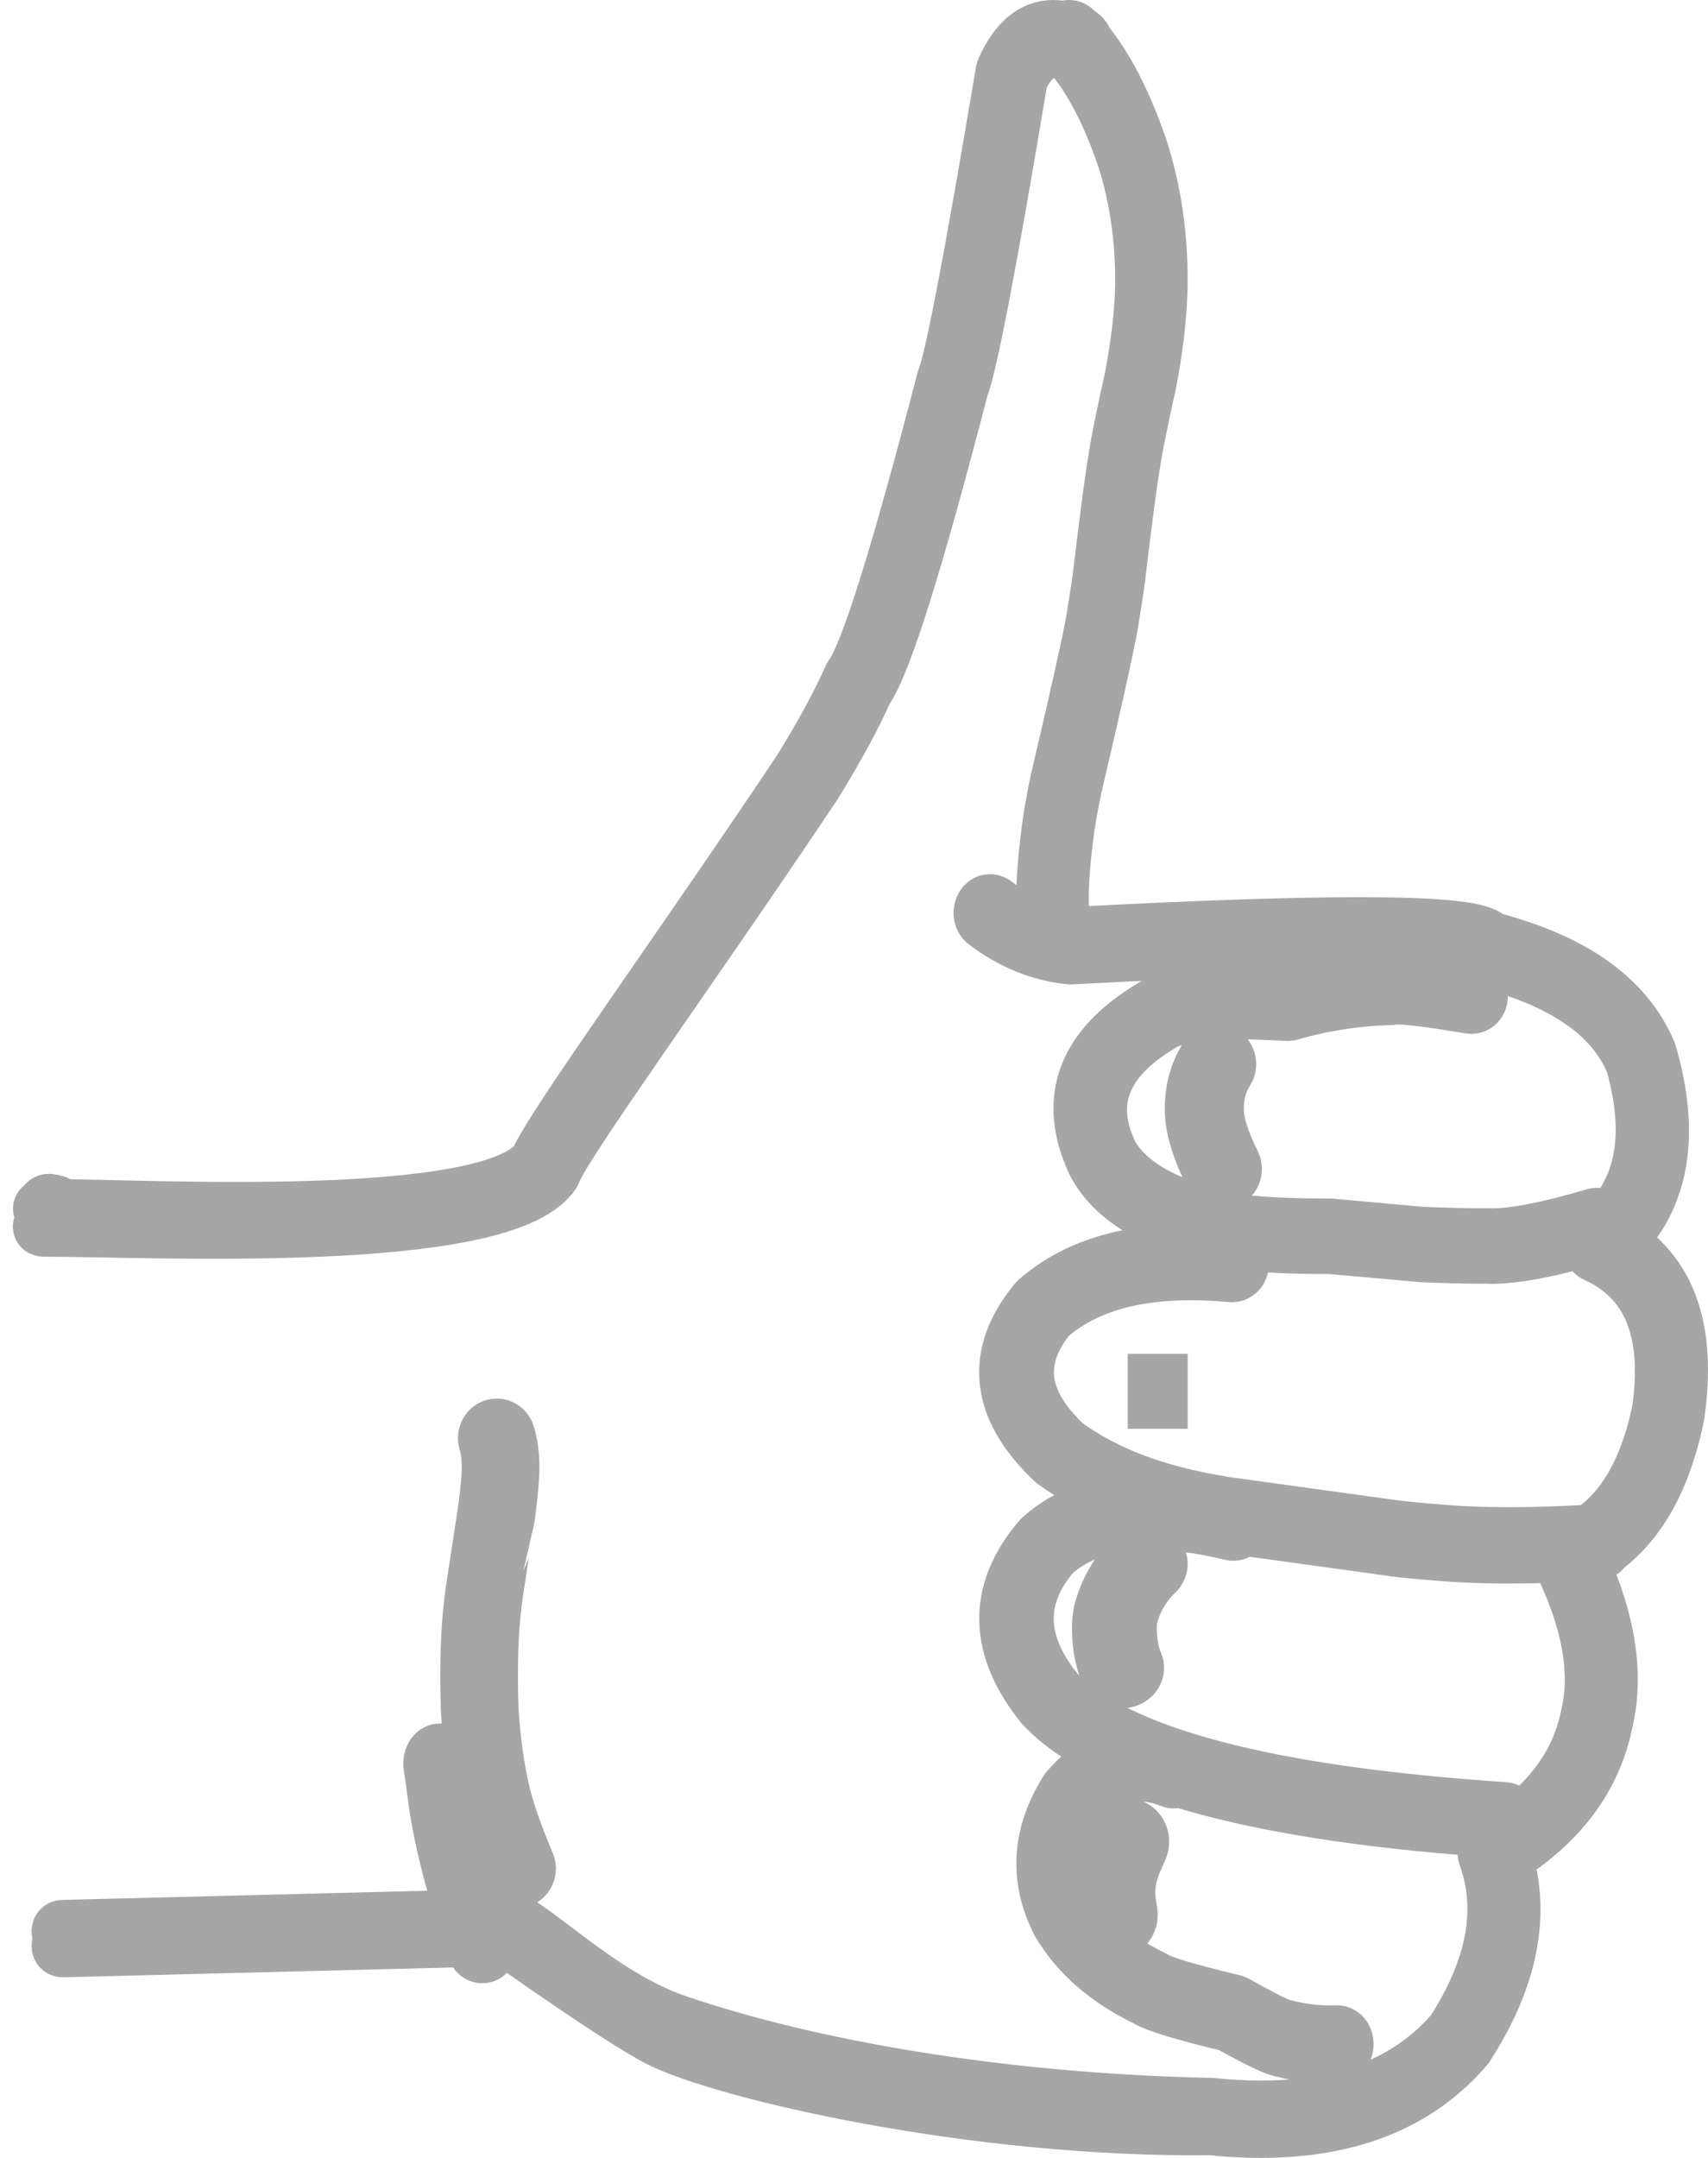 <svg width="57" height="72" viewBox="0 0 57 72" fill="none" xmlns="http://www.w3.org/2000/svg">
<path d="M35.683 1C35.725 1 35.77 1.016 35.806 1.054C36.647 1.896 37.375 3.213 37.984 5.003C38.438 6.419 38.654 7.93 38.633 9.545C38.616 10.268 38.551 11.004 38.434 11.763C38.39 12.076 38.334 12.406 38.267 12.752C37.955 14.158 37.777 15.044 37.731 15.418L37.727 15.444C37.635 15.933 37.461 17.246 37.206 19.385C37.154 19.759 37.099 20.125 37.036 20.496C36.974 21.015 36.557 22.93 35.779 26.241C35.678 26.719 35.599 27.148 35.541 27.527C35.342 28.954 35.287 29.996 35.373 30.653C35.394 30.812 35.317 30.965 35.204 30.995C35.191 30.998 35.178 31 35.166 31C35.066 31 34.978 30.901 34.959 30.758C34.863 30.029 34.921 28.914 35.13 27.414C35.191 27.008 35.273 26.561 35.379 26.064C36.164 22.719 36.578 20.828 36.624 20.386L36.628 20.359C36.689 19.994 36.745 19.636 36.792 19.285C37.045 17.163 37.22 15.843 37.317 15.318C37.367 14.919 37.549 14.012 37.863 12.598C37.928 12.264 37.98 11.946 38.022 11.645C38.135 10.916 38.199 10.216 38.214 9.539C38.233 8.013 38.03 6.586 37.607 5.258C37.026 3.557 36.344 2.315 35.563 1.531C35.467 1.437 35.446 1.255 35.513 1.121C35.555 1.043 35.618 1 35.683 1Z" fill="#A6A6A6" stroke="#A6A6A6" stroke-width="2"/>
<path d="M35.15 1C35.416 1 35.702 1.076 36.008 1.225C36.124 1.282 36.183 1.452 36.14 1.607C36.108 1.726 36.023 1.801 35.931 1.801C35.907 1.801 35.881 1.796 35.856 1.783C35.615 1.663 35.389 1.607 35.182 1.607C34.683 1.607 34.277 1.945 33.968 2.622C32.943 8.765 32.283 12.196 31.995 12.917C30.466 18.813 29.409 22.168 28.82 22.983C28.42 23.884 27.849 24.931 27.114 26.124C23.038 32.226 18.789 38.059 18.405 39.064L18.369 39.135C16.649 41.536 4.986 40.932 1.634 40.932C0.895 40.932 2.454 40.874 1.634 40.757C1.512 40.739 1.622 40.593 1.634 40.43C1.646 40.278 1.522 40.165 1.634 40.165C2.438 40.281 0.911 40.338 1.634 40.338C4.836 40.338 16.379 41.021 18.009 38.775C18.438 37.697 22.705 31.832 26.769 25.747C27.506 24.554 28.073 23.514 28.466 22.627L28.497 22.572C29.041 21.821 30.072 18.524 31.589 12.68L31.603 12.637C31.873 11.961 32.523 8.557 33.552 2.424C33.556 2.392 33.566 2.365 33.578 2.337C33.978 1.447 34.502 1 35.15 1Z" fill="#A6A6A6" stroke="#A6A6A6" stroke-width="2"/>
<path d="M33.039 30.167C33.077 30.167 33.113 30.179 33.147 30.205C33.947 30.811 34.806 31.164 35.728 31.265C39.849 31.045 43.057 30.935 45.351 30.935C47.902 30.935 49.321 31.071 49.61 31.343C49.63 31.362 49.647 31.383 49.663 31.404C52.437 32.111 54.199 33.356 54.951 35.139L54.965 35.177C55.753 37.903 55.379 39.996 53.84 41.456C55.607 42.46 56.288 44.363 55.89 47.166L55.888 47.188C55.385 49.686 54.31 51.319 52.668 52.086C53.599 54.103 53.872 55.898 53.49 57.47C53.112 59.292 51.995 60.781 50.141 61.937C50.748 63.895 50.326 65.993 48.881 68.232L48.859 68.261C47.295 70.087 45.033 71 42.068 71C41.532 71 40.975 70.97 40.394 70.91C32.458 71 24.164 69.047 22.053 67.982C20.701 67.3 16.873 64.572 16.873 64.572C16.831 64.572 16.799 64.576 16.773 64.584C16.751 64.597 16.726 64.605 16.7 64.605L2.105 64.973C1.988 64.973 2.109 64.847 2.105 64.689C2.103 64.528 1.986 64.395 2.105 64.391L16.648 64.025C16.658 64.023 16.662 64.022 16.664 64.021C16.7 64.009 16.747 63.985 16.805 64.003C17.762 64.305 19.991 66.669 22.556 67.545C27.004 69.064 33.383 70.182 40.406 70.329L40.42 70.329C40.993 70.388 41.544 70.418 42.072 70.418C44.907 70.418 47.066 69.563 48.547 67.852C49.94 65.701 50.308 63.721 49.661 61.914C49.636 61.843 49.633 61.762 49.653 61.688C49.673 61.614 49.715 61.555 49.769 61.523C51.62 60.423 52.72 59.017 53.072 57.303L53.074 57.29C53.434 55.811 53.128 54.075 52.157 52.081C52.119 52.004 52.111 51.908 52.135 51.822C52.157 51.736 52.211 51.669 52.276 51.643C53.91 50.996 54.972 49.468 55.462 47.058C55.842 44.378 55.12 42.625 53.293 41.798C53.213 41.762 53.156 41.666 53.148 41.553C53.138 41.441 53.18 41.331 53.251 41.273C54.873 39.98 55.313 38.03 54.569 35.425C53.876 33.778 52.183 32.62 49.49 31.951C49.425 31.935 49.371 31.881 49.339 31.808C49.09 31.599 47.892 31.495 45.747 31.495C43.471 31.495 40.133 31.612 35.732 31.847L35.706 31.846C34.717 31.741 33.791 31.363 32.932 30.711C32.828 30.631 32.791 30.454 32.85 30.314C32.89 30.22 32.964 30.167 33.039 30.167Z" fill="#A6A6A6" stroke="#A6A6A6" stroke-width="2"/>
<path d="M46.623 32.669C47.065 32.669 47.902 32.773 49.137 32.98C49.255 33.001 49.339 33.132 49.321 33.273C49.307 33.402 49.213 33.495 49.105 33.495C49.095 33.495 49.085 33.495 49.075 33.493C47.842 33.286 47.033 33.182 46.643 33.182C46.553 33.182 46.488 33.187 46.442 33.198L46.404 33.203C45.269 33.232 44.142 33.405 43.027 33.724L42.967 33.731C42.197 33.693 41.572 33.673 41.086 33.673C40.659 33.673 40.341 33.688 40.131 33.718C39.558 33.788 39.126 33.894 38.836 34.036C36.842 35.176 36.189 36.588 36.876 38.272C36.914 38.367 36.958 38.464 37.004 38.562C37.611 39.636 39.022 40.394 41.236 40.835C42.033 40.938 43.033 40.989 44.238 40.989C44.285 40.989 44.336 40.989 44.385 40.989L44.403 40.99L47.443 41.265C48.264 41.297 48.895 41.314 49.341 41.314C49.419 41.314 49.491 41.313 49.557 41.312L49.571 41.312C49.637 41.316 49.705 41.318 49.779 41.318C50.552 41.318 51.709 41.092 53.248 40.639C53.266 40.634 53.284 40.631 53.301 40.631C53.4 40.631 53.487 40.71 53.513 40.828C53.541 40.966 53.471 41.107 53.353 41.141C51.781 41.604 50.588 41.836 49.773 41.836C49.697 41.836 49.625 41.834 49.557 41.83C49.485 41.831 49.417 41.831 49.343 41.831C48.888 41.831 48.246 41.815 47.419 41.781C47.409 41.781 44.377 41.507 44.377 41.507C44.328 41.507 44.282 41.507 44.238 41.507C43.009 41.507 41.988 41.454 41.176 41.348L41.162 41.346C38.814 40.877 37.304 40.039 36.632 38.832L36.624 38.819C36.572 38.711 36.524 38.603 36.48 38.496C35.665 36.499 36.391 34.855 38.657 33.564L38.669 33.558C38.998 33.397 39.468 33.279 40.079 33.204C40.303 33.172 40.641 33.156 41.09 33.156C41.578 33.156 42.199 33.175 42.955 33.212C44.082 32.893 45.221 32.717 46.37 32.686C46.436 32.675 46.518 32.669 46.623 32.669Z" fill="#A6A6A6" stroke="#A6A6A6" stroke-width="2"/>
<path d="M39.737 41.836C40.183 41.836 40.648 41.858 41.132 41.904C41.262 41.916 41.358 42.047 41.347 42.198C41.337 42.342 41.234 42.45 41.115 42.45C41.109 42.45 41.102 42.45 41.096 42.449C40.62 42.405 40.168 42.383 39.733 42.383C37.677 42.383 36.08 42.881 34.945 43.878C33.874 45.199 33.915 46.515 35.073 47.826C35.199 47.968 35.335 48.111 35.487 48.254C36.832 49.243 38.607 49.911 40.812 50.258C40.814 50.258 46.524 51.052 46.524 51.052C46.944 51.102 47.377 51.144 47.818 51.177C48.588 51.251 49.441 51.288 50.382 51.288C51.267 51.288 52.231 51.255 53.274 51.19C53.278 51.19 53.282 51.19 53.287 51.19C53.408 51.19 53.513 51.303 53.519 51.449C53.526 51.6 53.428 51.729 53.297 51.737C52.248 51.803 51.276 51.836 50.382 51.836C49.429 51.836 48.565 51.798 47.788 51.724C47.339 51.69 46.899 51.648 46.473 51.596C46.468 51.596 40.755 50.801 40.755 50.801C38.464 50.44 36.619 49.74 35.216 48.698L35.194 48.68C35.032 48.527 34.883 48.373 34.747 48.219C33.358 46.645 33.32 45.061 34.638 43.468L34.666 43.44C35.883 42.37 37.572 41.836 39.737 41.836Z" fill="#A6A6A6" stroke="#A6A6A6" stroke-width="2"/>
<path d="M38.383 50.166C39.226 50.166 40.167 50.292 41.207 50.542C41.331 50.573 41.411 50.715 41.386 50.861C41.363 50.989 41.268 51.077 41.161 51.077C41.147 51.077 41.13 51.075 41.115 51.071C40.102 50.827 39.19 50.705 38.379 50.705C36.984 50.705 35.885 51.065 35.084 51.786C33.822 53.268 33.859 54.838 35.2 56.495C37.242 58.608 42.243 59.93 50.206 60.461C50.331 60.469 50.428 60.596 50.422 60.745C50.415 60.889 50.312 61 50.191 61C50.187 61 50.182 60.999 50.178 60.999C42.09 60.46 36.99 59.088 34.879 56.882L34.864 56.866C33.312 54.945 33.285 53.117 34.782 51.38L34.805 51.358C35.688 50.564 36.879 50.166 38.383 50.166Z" fill="#A6A6A6" stroke="#A6A6A6" stroke-width="2"/>
<path d="M38.048 58.508C38.428 58.508 38.822 58.59 39.23 58.754C39.344 58.801 39.411 58.966 39.377 59.124C39.35 59.255 39.263 59.339 39.169 59.339C39.149 59.339 39.129 59.336 39.109 59.327C38.747 59.181 38.396 59.108 38.058 59.108C37.299 59.108 36.604 59.476 35.971 60.215C35.237 61.406 35.166 62.586 35.757 63.754C36.318 64.698 37.212 65.466 38.44 66.059L38.465 66.074C38.704 66.24 39.596 66.507 41.14 66.877L41.184 66.894C42.149 67.429 42.699 67.701 42.833 67.71L42.862 67.715C43.366 67.845 43.874 67.911 44.385 67.911C44.464 67.911 44.54 67.909 44.619 67.906C44.741 67.906 44.838 68.034 44.84 68.196C44.844 68.361 44.749 68.498 44.631 68.503C44.548 68.506 44.467 68.508 44.385 68.508C43.853 68.508 43.323 68.44 42.797 68.306C42.614 68.287 42.029 68.006 41.05 67.463C39.517 67.094 38.595 66.814 38.294 66.622C36.986 65.989 36.025 65.153 35.412 64.113L35.404 64.096C34.677 62.663 34.766 61.228 35.67 59.791L35.694 59.758C36.409 58.925 37.193 58.508 38.048 58.508Z" fill="#A6A6A6" stroke="#A6A6A6" stroke-width="2"/>
<path d="M38.22 51.833C38.319 51.833 38.417 51.862 38.496 51.921C38.667 52.05 38.682 52.271 38.531 52.416C38.099 52.828 37.804 53.326 37.645 53.909C37.6 54.095 37.592 54.374 37.626 54.746C37.66 55.044 37.725 55.304 37.823 55.529C37.902 55.71 37.789 55.912 37.577 55.978C37.528 55.993 37.479 56 37.433 56C37.263 56 37.104 55.912 37.044 55.771C36.919 55.488 36.839 55.166 36.798 54.806C36.756 54.357 36.771 54.008 36.836 53.755C37.029 53.054 37.384 52.453 37.91 51.951C37.993 51.873 38.107 51.833 38.22 51.833Z" fill="#A6A6A6" stroke="#A6A6A6" stroke-width="2"/>
<path d="M37.629 61.002C37.689 61.002 37.749 61.019 37.81 61.054C37.998 61.168 38.073 61.439 37.973 61.656C37.845 61.937 37.764 62.128 37.725 62.237C37.646 62.468 37.6 62.633 37.59 62.735L37.586 62.755C37.565 62.897 37.554 63.045 37.557 63.2C37.557 63.33 37.582 63.531 37.629 63.807C37.668 64.05 37.526 64.283 37.316 64.328C37.291 64.333 37.266 64.336 37.245 64.336C37.06 64.336 36.896 64.186 36.861 63.97C36.808 63.648 36.783 63.399 36.779 63.225C36.772 63.014 36.786 62.809 36.818 62.611C36.84 62.441 36.897 62.211 36.996 61.921C37.046 61.773 37.142 61.551 37.28 61.248C37.351 61.089 37.486 61.002 37.629 61.002Z" fill="#A6A6A6" stroke="#A6A6A6" stroke-width="2"/>
<path d="M38.635 45.172C38.635 45.172 38.635 45.186 38.635 45.216C38.635 45.295 38.635 45.454 38.635 45.57C38.635 45.81 38.635 46.086 38.635 46.398C38.635 46.538 38.635 46.7 38.635 46.886C38.635 47.007 38.635 47.152 38.635 47.321C38.635 47.451 38.635 47.6 38.635 47.653C38.635 47.666 38.635 47.672 38.635 47.672C38.635 47.672 38.635 47.612 38.635 47.513C38.635 47.319 38.635 47.147 38.635 46.997V46.969C38.635 46.745 38.635 46.544 38.635 46.366C38.635 45.961 38.635 45.6 38.635 45.282C38.635 45.21 38.635 45.172 38.635 45.172Z" fill="#A6A6A6" stroke="#A6A6A6" stroke-width="2"/>
<path d="M40.605 35.169C40.666 35.169 40.727 35.187 40.779 35.224C40.928 35.326 40.966 35.533 40.87 35.687C40.608 36.102 40.488 36.584 40.514 37.133C40.538 37.575 40.727 38.146 41.077 38.847C41.158 39.011 41.1 39.212 40.943 39.298C40.896 39.324 40.843 39.336 40.794 39.336C40.68 39.336 40.57 39.27 40.511 39.157C40.118 38.369 39.906 37.707 39.877 37.168V37.15C39.847 36.462 39.999 35.851 40.337 35.319C40.398 35.222 40.5 35.169 40.605 35.169Z" fill="#A6A6A6" stroke="#A6A6A6" stroke-width="2"/>
<path d="M16.578 47.664C16.702 47.664 16.815 47.749 16.858 47.883C16.988 48.301 17.028 48.791 16.985 49.352C16.963 49.692 16.923 50.063 16.869 50.464C16.866 50.468 16.453 53.176 16.453 53.176C16.426 53.358 16.394 53.621 16.362 53.967C16.284 54.834 16.265 55.865 16.305 57.061C16.378 58.153 16.513 59.101 16.712 59.904C16.847 60.479 17.117 61.246 17.524 62.21C17.595 62.37 17.53 62.56 17.381 62.635C17.341 62.654 17.298 62.664 17.257 62.664C17.144 62.664 17.039 62.595 16.988 62.477C16.564 61.48 16.284 60.678 16.14 60.069C15.933 59.224 15.79 58.233 15.714 57.096C15.671 55.859 15.693 54.798 15.774 53.902C15.809 53.544 15.841 53.267 15.871 53.072L16.283 50.364C16.337 49.979 16.372 49.625 16.397 49.301C16.432 48.825 16.399 48.421 16.297 48.086C16.246 47.918 16.329 47.736 16.483 47.68C16.515 47.669 16.545 47.664 16.578 47.664Z" fill="#A6A6A6" stroke="#A6A6A6" stroke-width="2"/>
<path d="M14.678 58.505C14.771 58.505 14.86 58.6 14.888 58.748C14.902 58.811 14.921 58.924 14.945 59.086C15.032 59.756 15.092 60.188 15.131 60.394C15.197 60.774 15.276 61.155 15.369 61.541C15.555 62.347 15.86 63.386 16.29 64.661C16.349 64.831 16.306 65.041 16.199 65.131C16.165 65.159 16.13 65.172 16.096 65.172C16.015 65.172 15.938 65.104 15.9 64.987C15.46 63.685 15.147 62.618 14.955 61.786C14.858 61.383 14.775 60.984 14.707 60.59C14.664 60.366 14.6 59.919 14.515 59.248C14.492 59.102 14.476 59.005 14.466 58.958C14.43 58.774 14.495 58.579 14.612 58.521C14.634 58.51 14.656 58.505 14.678 58.505Z" fill="#A6A6A6" stroke="#A6A6A6" stroke-width="2"/>
</svg>
